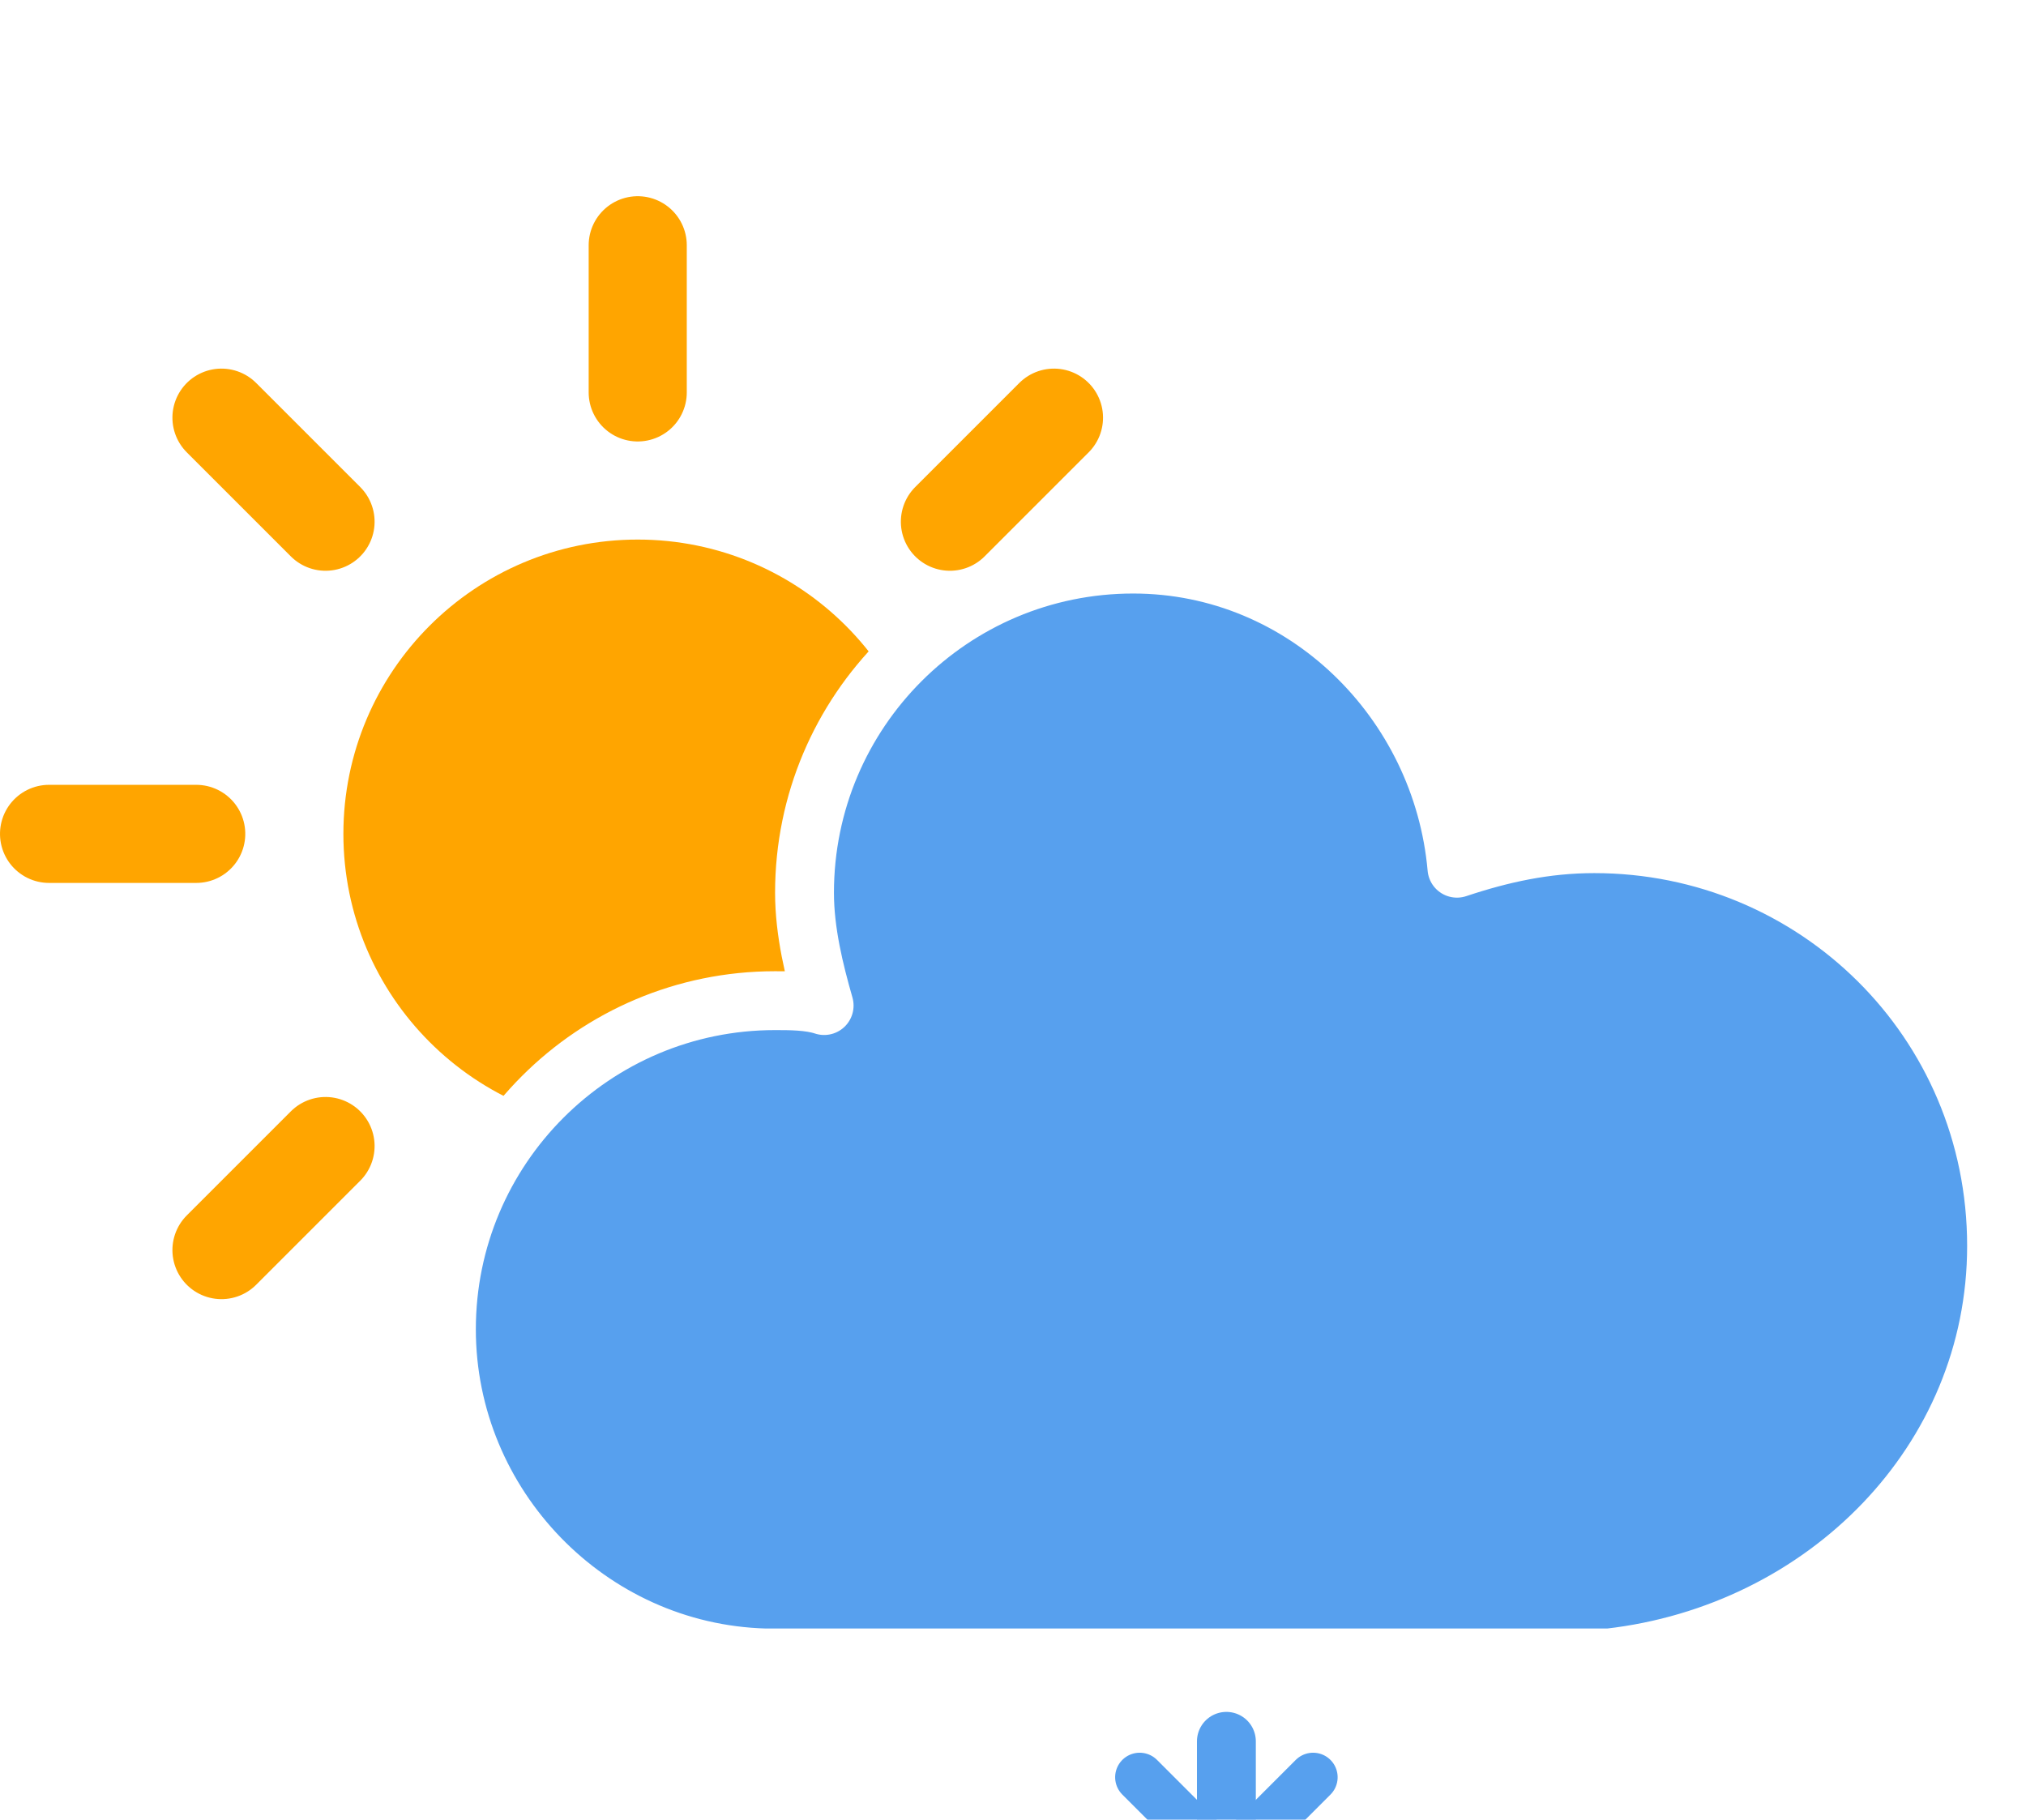 <svg version="1.1" xmlns="http://www.w3.org/2000/svg" xmlns:xlink="http://www.w3.org/1999/xlink" viewBox="7 13 41.3 37.1">     <defs>         <filter id="blur" width="200%" height="200%">             <feGaussianBlur in="SourceAlpha" stdDeviation="3"></feGaussianBlur>             <feOffset dx="0" dy="4" result="offsetblur"></feOffset>             <feComponentTransfer>                 <feFuncA type="linear" slope="0.05"></feFuncA>             </feComponentTransfer>             <feMerge>                  <feMergeNode></feMergeNode>                 <feMergeNode in="SourceGraphic"></feMergeNode>              </feMerge>         </filter>         <style type="text/css"> /* ** CLOUDS */ @keyframes am-weather-cloud-2 {   0% {     -webkit-transform: translate(0px,0px);        -moz-transform: translate(0px,0px);         -ms-transform: translate(0px,0px);             transform: translate(0px,0px);   }    50% {     -webkit-transform: translate(2px,0px);        -moz-transform: translate(2px,0px);         -ms-transform: translate(2px,0px);             transform: translate(2px,0px);   }    100% {     -webkit-transform: translate(0px,0px);        -moz-transform: translate(0px,0px);         -ms-transform: translate(0px,0px);             transform: translate(0px,0px);   } }  .am-weather-cloud-2 {   -webkit-animation-name: am-weather-cloud-2;      -moz-animation-name: am-weather-cloud-2;           animation-name: am-weather-cloud-2;   -webkit-animation-duration: 3s;      -moz-animation-duration: 3s;           animation-duration: 3s;   -webkit-animation-timing-function: linear;      -moz-animation-timing-function: linear;           animation-timing-function: linear;   -webkit-animation-iteration-count: infinite;      -moz-animation-iteration-count: infinite;           animation-iteration-count: infinite; }  /* ** SUN */ @keyframes am-weather-sun {   0% {     -webkit-transform: rotate(0deg);        -moz-transform: rotate(0deg);         -ms-transform: rotate(0deg);             transform: rotate(0deg);   }    100% {     -webkit-transform: rotate(360deg);        -moz-transform: rotate(360deg);         -ms-transform: rotate(360deg);             transform: rotate(360deg);   } }  .am-weather-sun {   -webkit-animation-name: am-weather-sun;      -moz-animation-name: am-weather-sun;       -ms-animation-name: am-weather-sun;           animation-name: am-weather-sun;   -webkit-animation-duration: 9s;      -moz-animation-duration: 9s;       -ms-animation-duration: 9s;           animation-duration: 9s;   -webkit-animation-timing-function: linear;      -moz-animation-timing-function: linear;       -ms-animation-timing-function: linear;           animation-timing-function: linear;   -webkit-animation-iteration-count: infinite;      -moz-animation-iteration-count: infinite;       -ms-animation-iteration-count: infinite;           animation-iteration-count: infinite; }  @keyframes am-weather-sun-shiny {   0% {     stroke-dasharray: 3px 10px;     stroke-dashoffset: 0px;   }    50% {     stroke-dasharray: 0.1px 10px;     stroke-dashoffset: -1px;   }    100% {     stroke-dasharray: 3px 10px;     stroke-dashoffset: 0px;   } }  .am-weather-sun-shiny line {   -webkit-animation-name: am-weather-sun-shiny;      -moz-animation-name: am-weather-sun-shiny;       -ms-animation-name: am-weather-sun-shiny;           animation-name: am-weather-sun-shiny;   -webkit-animation-duration: 2s;      -moz-animation-duration: 2s;       -ms-animation-duration: 2s;           animation-duration: 2s;   -webkit-animation-timing-function: linear;      -moz-animation-timing-function: linear;       -ms-animation-timing-function: linear;           animation-timing-function: linear;   -webkit-animation-iteration-count: infinite;      -moz-animation-iteration-count: infinite;       -ms-animation-iteration-count: infinite;           animation-iteration-count: infinite; }  /* ** SNOW */ @keyframes am-weather-snow {   0% {     -webkit-transform: translateX(0) translateY(0);        -moz-transform: translateX(0) translateY(0);         -ms-transform: translateX(0) translateY(0);             transform: translateX(0) translateY(0);   }    33.33% {     -webkit-transform: translateX(-1.2px) translateY(2px);        -moz-transform: translateX(-1.2px) translateY(2px);         -ms-transform: translateX(-1.2px) translateY(2px);             transform: translateX(-1.2px) translateY(2px);   }    66.66% {     -webkit-transform: translateX(1.4px) translateY(4px);        -moz-transform: translateX(1.4px) translateY(4px);         -ms-transform: translateX(1.4px) translateY(4px);             transform: translateX(1.4px) translateY(4px);     opacity: 1;   }    100% {     -webkit-transform: translateX(-1.6px) translateY(6px);        -moz-transform: translateX(-1.6px) translateY(6px);         -ms-transform: translateX(-1.6px) translateY(6px);             transform: translateX(-1.6px) translateY(6px);     opacity: 0;   } }  .am-weather-snow-1 {   -webkit-animation-name: am-weather-snow;      -moz-animation-name: am-weather-snow;       -ms-animation-name: am-weather-snow;           animation-name: am-weather-snow;   -webkit-animation-duration: 2s;      -moz-animation-duration: 2s;       -ms-animation-duration: 2s;           animation-duration: 2s;   -webkit-animation-timing-function: linear;      -moz-animation-timing-function: linear;       -ms-animation-timing-function: linear;           animation-timing-function: linear;   -webkit-animation-iteration-count: infinite;      -moz-animation-iteration-count: infinite;       -ms-animation-iteration-count: infinite;           animation-iteration-count: infinite; }         </style>     </defs>     <g filter="url(#blur)" id="snowy-2">         <g transform="translate(20,10)">             <g transform="translate(0,16)">                 <g class="am-weather-sun">                     <g>                         <line fill="none" stroke="orange" stroke-linecap="round" stroke-width="2" transform="translate(0,9)" x1="0" x2="0" y1="0" y2="3"></line>                     </g>                     <g transform="rotate(45)">                         <line fill="none" stroke="orange" stroke-linecap="round" stroke-width="2" transform="translate(0,9)" x1="0" x2="0" y1="0" y2="3"></line>                     </g>                     <g transform="rotate(90)">                         <line fill="none" stroke="orange" stroke-linecap="round" stroke-width="2" transform="translate(0,9)" x1="0" x2="0" y1="0" y2="3"></line>                     </g>                     <g transform="rotate(135)">                         <line fill="none" stroke="orange" stroke-linecap="round" stroke-width="2" transform="translate(0,9)" x1="0" x2="0" y1="0" y2="3"></line>                     </g>                     <g transform="rotate(180)">                         <line fill="none" stroke="orange" stroke-linecap="round" stroke-width="2" transform="translate(0,9)" x1="0" x2="0" y1="0" y2="3"></line>                     </g>                     <g transform="rotate(225)">                         <line fill="none" stroke="orange" stroke-linecap="round" stroke-width="2" transform="translate(0,9)" x1="0" x2="0" y1="0" y2="3"></line>                     </g>                     <g transform="rotate(270)">                         <line fill="none" stroke="orange" stroke-linecap="round" stroke-width="2" transform="translate(0,9)" x1="0" x2="0" y1="0" y2="3"></line>                     </g>                     <g transform="rotate(315)">                         <line fill="none" stroke="orange" stroke-linecap="round" stroke-width="2" transform="translate(0,9)" x1="0" x2="0" y1="0" y2="3"></line>                     </g>                 </g>                 <circle cx="0" cy="0" fill="orange" r="5" stroke="orange" stroke-width="2"></circle>             </g>             <g class="am-weather-cloud-2">                 <path d="M47.7,35.4c0-4.6-3.7-8.2-8.2-8.2c-1,0-1.9,0.2-2.8,0.5c-0.3-3.4-3.1-6.2-6.6-6.2c-3.7,0-6.7,3-6.7,6.7c0,0.8,0.2,1.6,0.4,2.3    c-0.3-0.1-0.7-0.1-1-0.1c-3.7,0-6.7,3-6.7,6.7c0,3.6,2.9,6.6,6.5,6.7l17.2,0C44.2,43.3,47.7,39.8,47.7,35.4z" fill="#57A0EE" stroke="white" stroke-linejoin="round" stroke-width="1.2" transform="translate(-20,-11)"></path>             </g>         </g>         <g class="am-weather-snow-1">             <g transform="translate(32,38)">                 <line fill="none" stroke="#57A0EE" stroke-linecap="round" stroke-width="1.2" transform="translate(0,9), rotate(0)" x1="0" x2="0" y1="-2.5" y2="2.5"></line>                 <line fill="none" stroke="#57A0EE" stroke-linecap="round" stroke-width="1" transform="translate(0,9), rotate(45)" x1="0" x2="0" y1="-2.5" y2="2.5"></line>                 <line fill="none" stroke="#57A0EE" stroke-linecap="round" stroke-width="1" transform="translate(0,9), rotate(90)" x1="0" x2="0" y1="-2.5" y2="2.5"></line>                 <line fill="none" stroke="#57A0EE" stroke-linecap="round" stroke-width="1" transform="translate(0,9), rotate(135)" x1="0" x2="0" y1="-2.5" y2="2.5"></line>             </g>         </g>     </g> </svg>